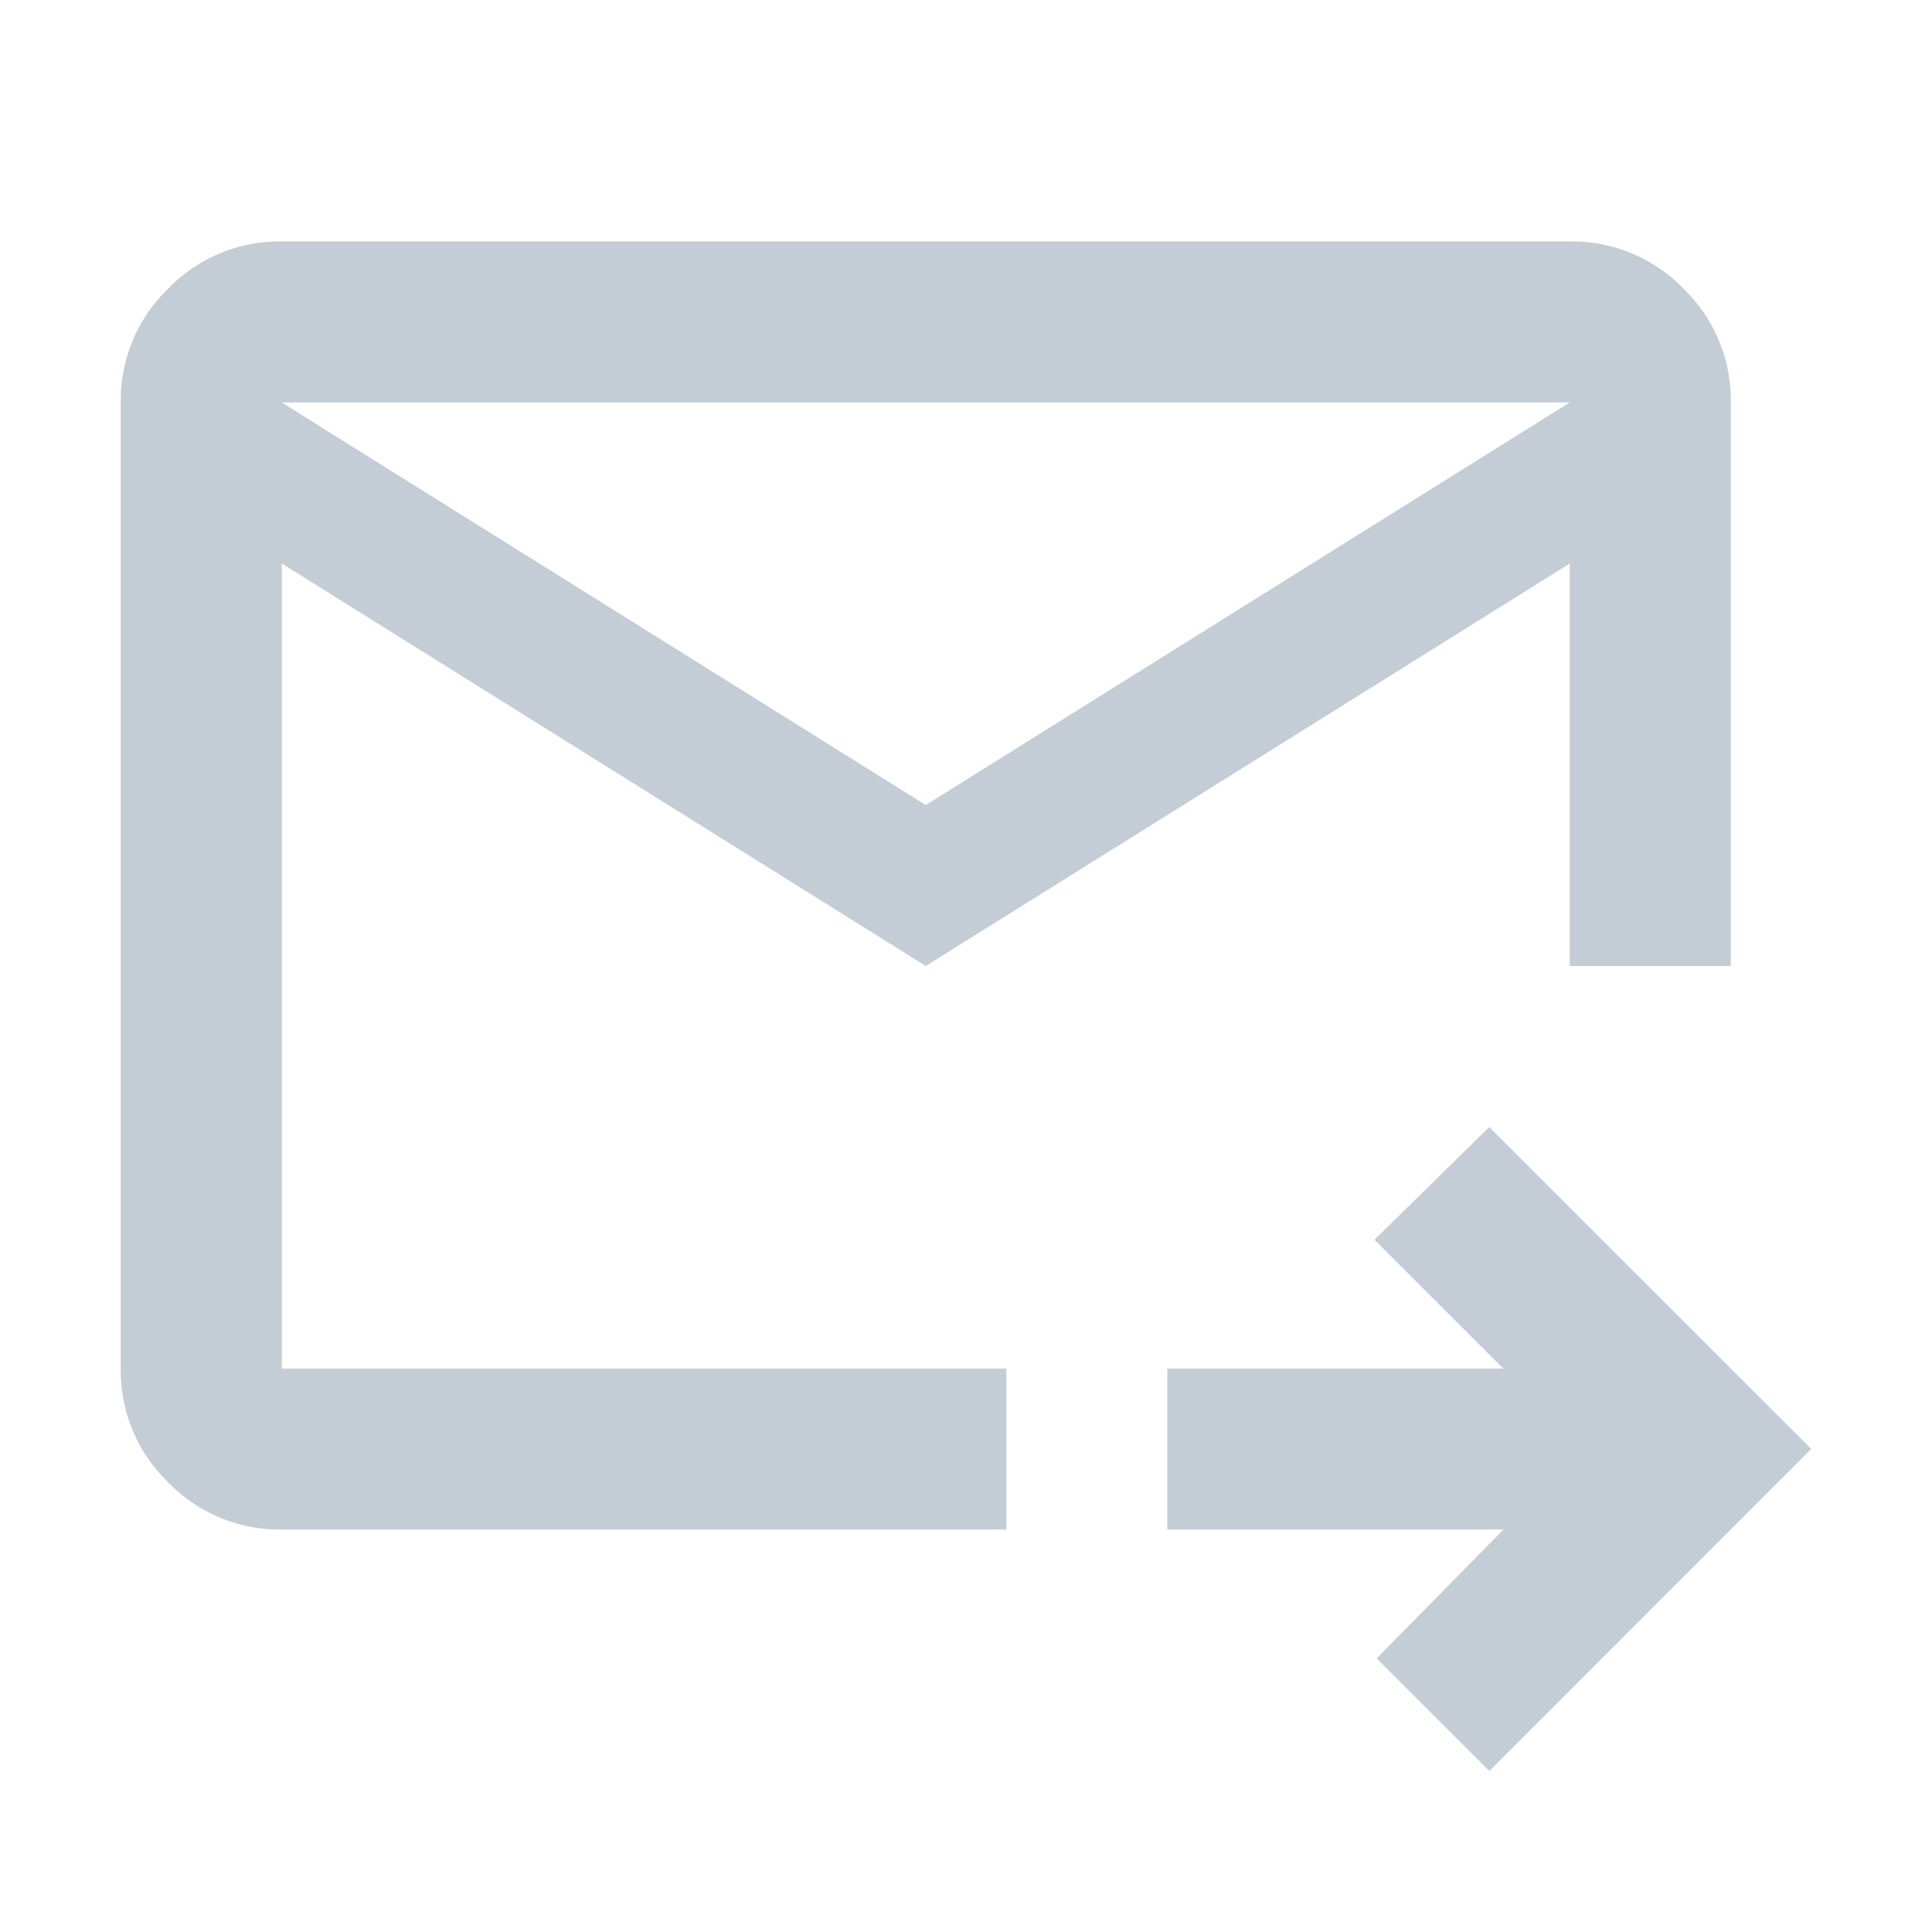 <svg xmlns="http://www.w3.org/2000/svg" width="16" height="16" viewBox="0 0 16 16"><g transform="translate(-1548 -128)"><rect width="16" height="16" transform="translate(1548 128)" fill="rgba(255,0,0,0)"/><path d="M86.667-794l-5.333-3.333v6.667h6v1.333h-6a1.284,1.284,0,0,1-.942-.392,1.284,1.284,0,0,1-.392-.942v-8a1.284,1.284,0,0,1,.392-.942,1.284,1.284,0,0,1,.942-.392H92a1.284,1.284,0,0,1,.942.392,1.284,1.284,0,0,1,.392.942V-794H92v-3.333Zm0-1.333L92-798.667H81.333Zm4.667,8-.933-.933,1.05-1.067H88.667v-1.333H91.45l-1.067-1.067.95-.933L94-790Zm-10-10v0Z" transform="translate(1469 930)" fill="#c4cdd5"/></g></svg>